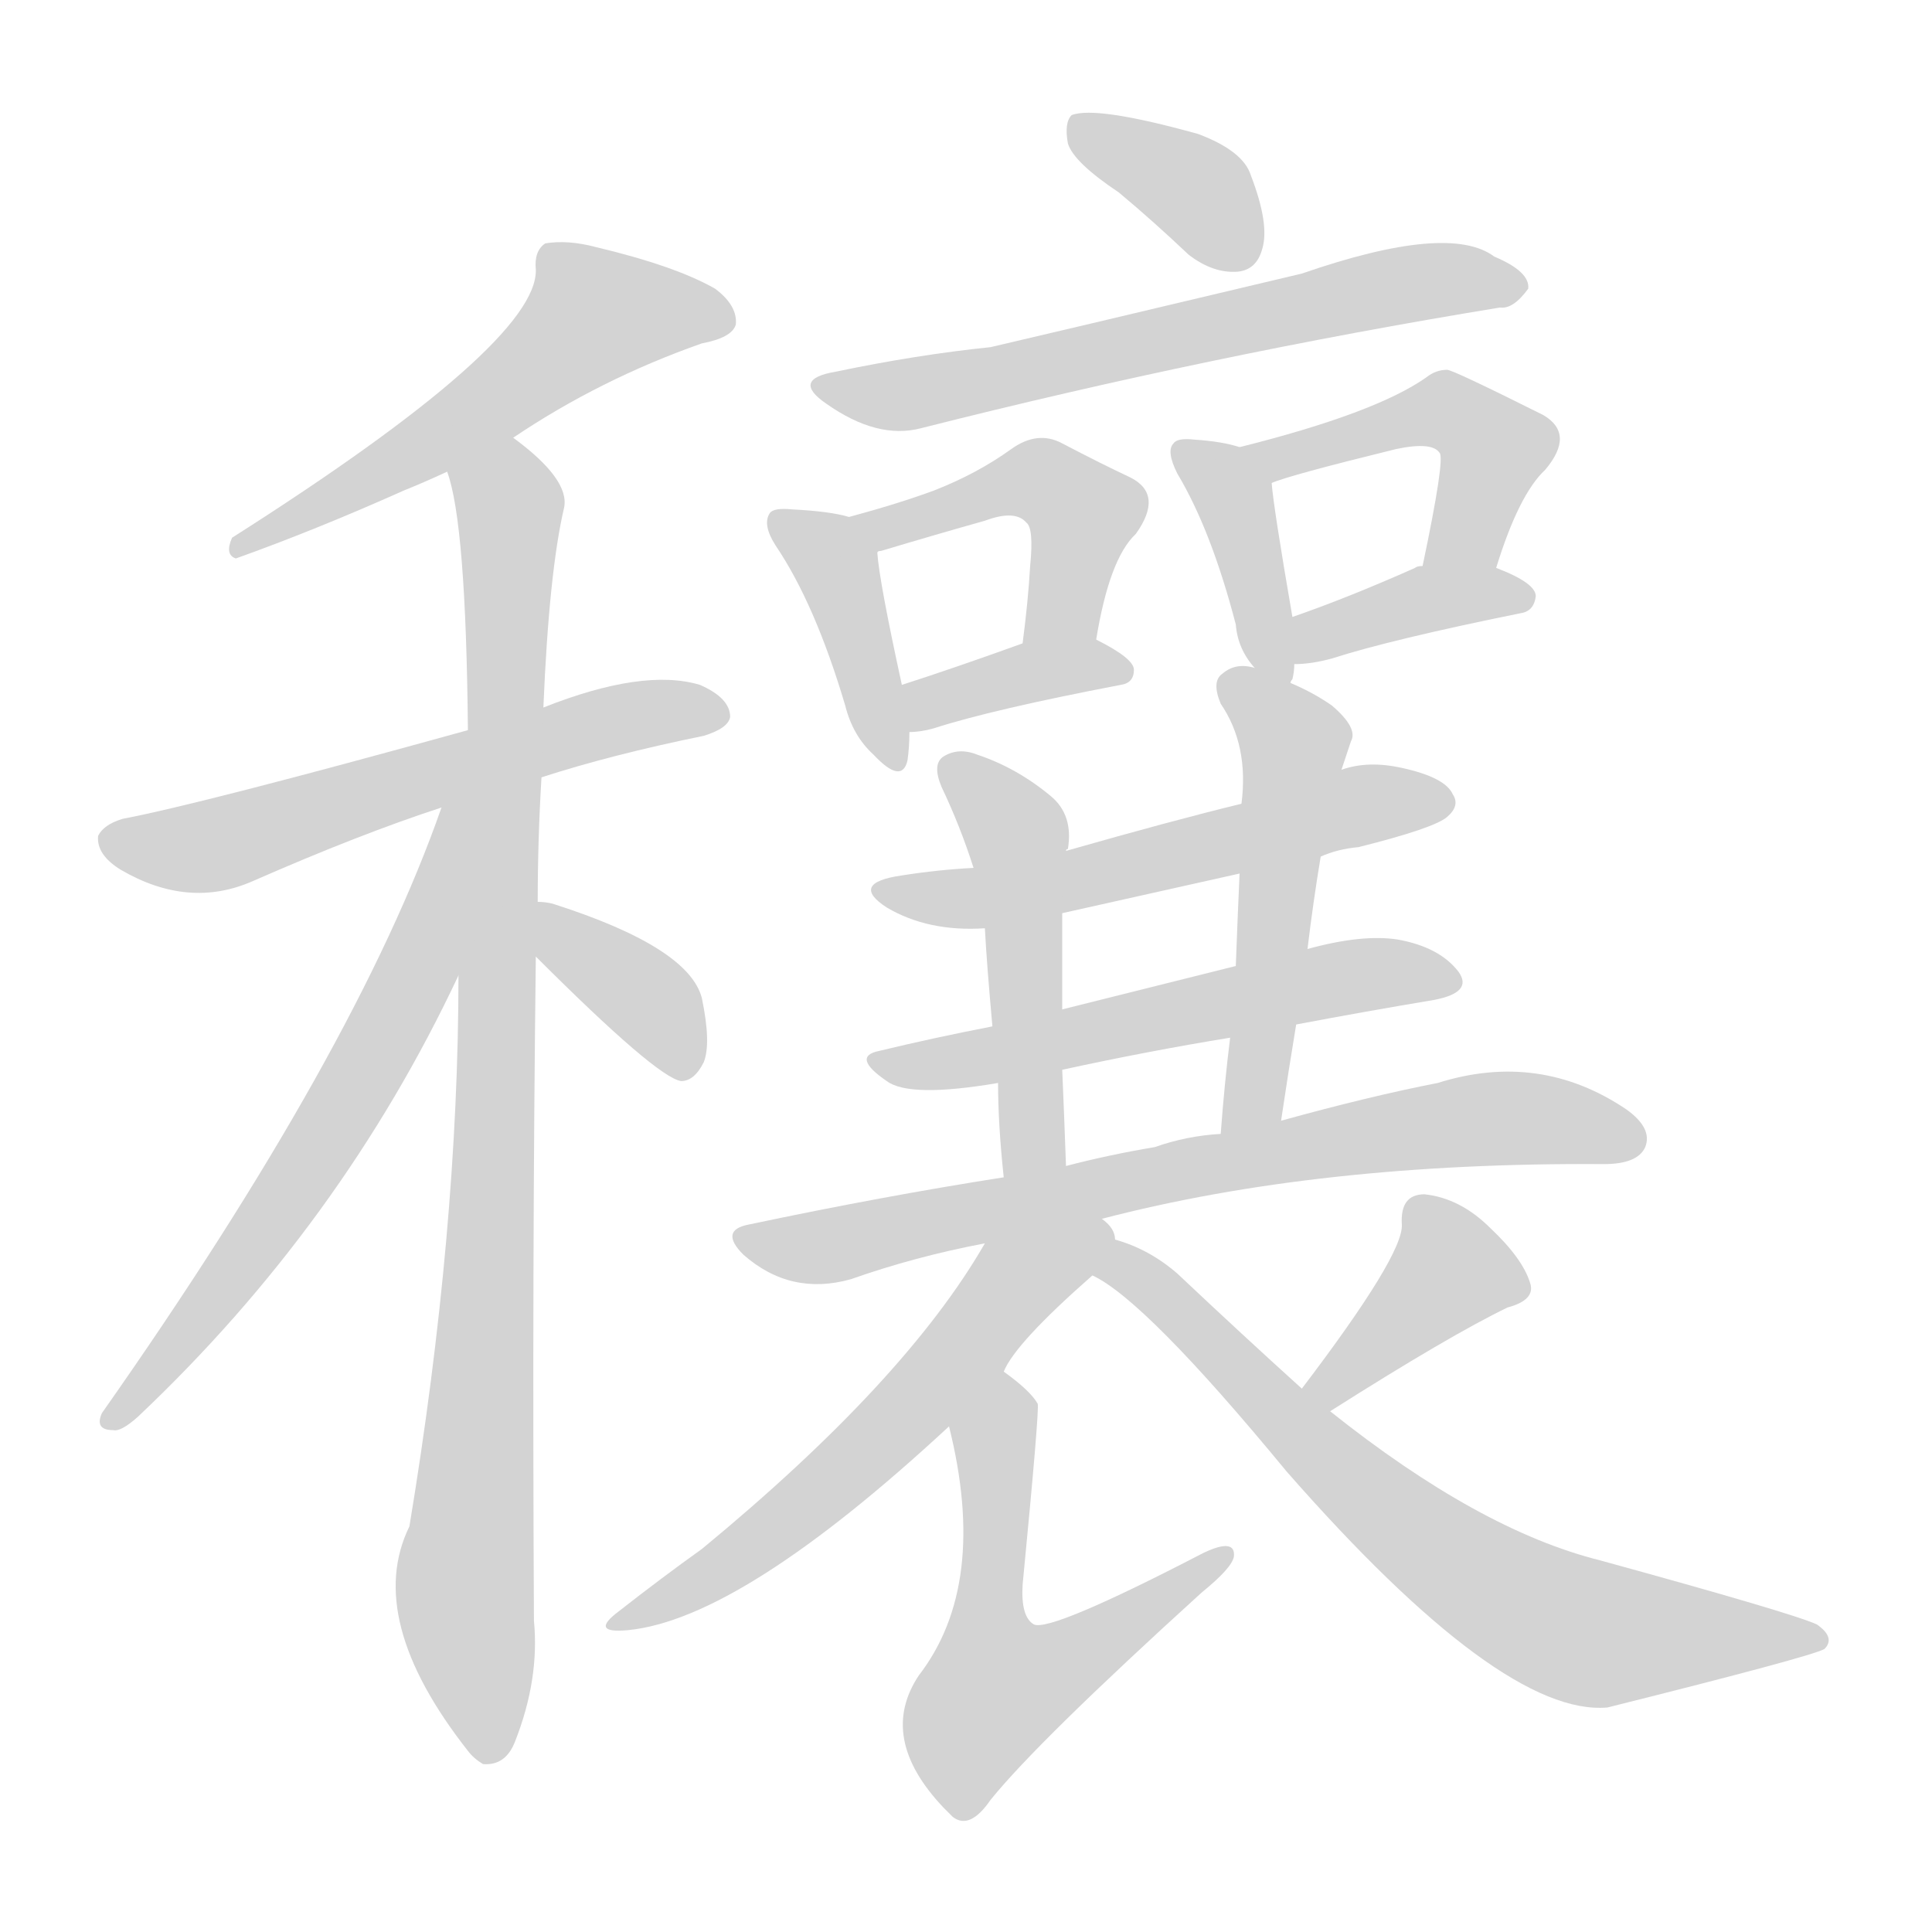 <svg version="1.1" viewBox="0 0 1024 1024" xmlns="http://www.w3.org/2000/svg">
  
  <g transform="scale(1, -1) translate(0, -900)">
    <style type="text/css">
        .origin {display:none;}
        .hide {display:none;}
        .stroke {fill: lightgray;}
    </style>

    <path d="M 272 668 Q 318 699 372 718 Q 388 721 390 728 Q 391 738 379 747 Q 358 759 316 769 Q 301 773 289 771 Q 283 767 284 757 Q 285 718 123 615 Q 119 606 125 604 Q 167 619 214 640 Q 224 644 237 650 L 272 668 Z" fill="lightgray" class="stroke"/>
    <path d="M 287 488 Q 324 500 373 510 Q 386 514 387 520 Q 387 530 371 537 Q 341 546 288 525 L 248 513 Q 107 474 65 466 Q 55 463 52 457 Q 51 447 64 439 Q 100 418 134 433 Q 191 458 234 472 L 287 488 Z" fill="lightgray" class="stroke"/>
    <path d="M 285 422 Q 285 455 287 488 L 288 525 Q 291 597 299 631 Q 302 646 272 668 C 249 687 230 679 237 650 Q 247 623 248 513 L 243 383 Q 243 248 217 91 Q 193 42 248 -28 Q 251 -32 256 -35 Q 268 -36 273 -23 Q 286 10 283 41 Q 282 231 284 393 L 285 422 Z" fill="lightgray" class="stroke"/>
    <path d="M 234 472 Q 189 343 54 151 Q 50 142 60 142 Q 64 141 73 149 Q 181 251 243 383 C 299 500 244 500 234 472 Z" fill="lightgray" class="stroke"/>
    <path d="M 284 393 Q 348 329 361 327 Q 368 327 373 337 Q 377 347 372 371 Q 365 398 293 421 Q 289 422 285 422 C 255 424 263 414 284 393 Z" fill="lightgray" class="stroke"/>
    <path d="M 593 798 Q 611 783 630 765 Q 643 755 656 756 Q 666 757 669 768 Q 673 781 663 807 Q 659 820 635 829 Q 581 844 568 839 Q 564 835 566 824 Q 569 814 593 798 Z" fill="lightgray" class="stroke"/>
    <path d="M 443 703 Q 419 699 438 686 Q 465 667 488 673 Q 642 712 795 737 Q 802 736 810 747 Q 811 756 792 764 Q 768 782 690 755 Q 551 722 525 716 Q 486 712 443 703 Z" fill="lightgray" class="stroke"/>
    <path d="M 450 626 Q 440 629 420 630 Q 410 631 408 628 Q 404 622 411 611 Q 432 580 448 526 Q 452 510 463 500 Q 478 484 481 497 Q 482 504 482 512 L 478 537 Q 466 592 465 607 C 463 623 463 623 450 626 Z" fill="lightgray" class="stroke"/>
    <path d="M 581 561 Q 588 604 602 617 Q 617 638 599 647 Q 584 654 563 665 Q 550 672 536 662 Q 518 649 495 640 Q 476 633 450 626 C 421 618 437 597 465 607 Q 465 608 467 608 Q 497 617 522 624 Q 538 630 544 623 Q 548 620 546 600 Q 545 582 542 559 C 538 529 576 531 581 561 Z" fill="lightgray" class="stroke"/>
    <path d="M 482 512 Q 488 512 495 514 Q 526 524 594 537 Q 601 538 601 545 Q 601 551 581 561 C 567 568 567 568 542 559 Q 506 546 478 537 C 449 528 452 510 482 512 Z" fill="lightgray" class="stroke"/>
    <path d="M 684 538 Q 684 539 685 540 Q 686 544 686 548 L 685 573 Q 675 631 674 644 C 673 659 673 659 657 663 Q 648 666 633 667 Q 624 668 622 665 Q 618 661 624 649 Q 642 619 655 569 Q 656 556 665 546 C 680 527 680 527 684 538 Z" fill="lightgray" class="stroke"/>
    <path d="M 793 599 Q 805 638 819 651 Q 835 670 818 680 Q 770 704 767 704 Q 761 704 756 700 Q 729 681 657 663 C 628 656 646 634 674 644 Q 683 648 740 662 Q 759 666 763 660 Q 766 657 754 600 C 748 571 784 570 793 599 Z" fill="lightgray" class="stroke"/>
    <path d="M 686 548 Q 695 548 706 551 Q 737 561 806 575 Q 813 576 814 584 Q 814 591 793 599 L 754 600 Q 751 600 750 599 Q 714 583 685 573 C 657 563 656 547 686 548 Z" fill="lightgray" class="stroke"/>
    <path d="M 700 446 Q 709 450 720 451 Q 760 461 767 467 Q 774 473 770 479 Q 766 488 743 493 Q 725 497 711 492 L 658 474 Q 621 465 565 449 L 516 440 Q 497 439 478 436 Q 450 432 470 419 Q 492 406 522 408 L 563 416 Q 608 426 657 437 L 700 446 Z" fill="lightgray" class="stroke"/>
    <path d="M 687 357 Q 724 364 760 370 Q 781 374 773 385 Q 763 398 741 402 Q 722 405 693 397 L 655 388 Q 607 376 563 365 L 526 356 Q 495 350 466 343 Q 451 340 470 327 Q 482 318 529 326 L 563 333 Q 609 343 652 350 L 687 357 Z" fill="lightgray" class="stroke"/>
    <path d="M 565 449 Q 565 450 566 450 Q 569 468 557 478 Q 539 493 518 500 Q 508 504 500 499 Q 494 495 499 483 Q 509 462 516 440 L 522 408 Q 523 389 526 356 L 529 326 Q 529 304 532 276 C 535 246 566 252 565 282 Q 564 310 563 333 L 563 365 Q 563 390 563 416 C 563 440 563 440 565 449 Z" fill="lightgray" class="stroke"/>
    <path d="M 679 306 Q 683 333 687 357 L 693 397 Q 696 422 700 446 L 711 492 Q 714 501 716 507 Q 720 514 706 526 Q 696 533 684 538 L 665 546 Q 655 549 648 543 Q 642 539 647 527 Q 662 505 658 474 L 657 437 Q 656 415 655 388 L 652 350 Q 649 326 647 299 C 645 269 675 276 679 306 Z" fill="lightgray" class="stroke"/>
    <path d="M 584 254 Q 699 284 850 283 Q 868 283 872 292 Q 876 302 862 312 Q 816 343 762 326 Q 726 319 679 306 L 647 299 Q 629 298 612 292 Q 588 288 565 282 L 532 276 Q 468 266 397 251 Q 381 248 394 235 Q 419 213 451 222 Q 485 234 522 241 L 584 254 Z" fill="lightgray" class="stroke"/>
    <path d="M 591 243 Q 591 249 584 254 C 565 277 537 267 522 241 Q 480 168 372 79 Q 351 64 328 46 Q 312 34 333 36 Q 393 42 503 144 L 532 173 Q 538 188 579 224 C 594 237 594 237 591 243 Z" fill="lightgray" class="stroke"/>
    <path d="M 503 144 Q 524 60 487 12 Q 465 -21 500 -58 Q 501 -59 505 -63 Q 514 -70 525 -54 Q 550 -23 637 56 Q 653 69 654 75 Q 655 85 638 77 Q 557 35 548 39 Q 541 43 542 60 Q 551 153 550 156 Q 546 163 532 173 C 508 191 496 173 503 144 Z" fill="lightgray" class="stroke"/>
    <path d="M 705 152 Q 768 192 799 207 Q 814 211 811 220 Q 807 233 790 249 Q 774 265 755 267 Q 742 267 743 251 Q 744 235 690 164 C 672 140 680 136 705 152 Z" fill="lightgray" class="stroke"/>
    <path d="M 690 164 Q 659 192 624 225 Q 609 238 591 243 C 563 254 554 240 579 224 Q 607 211 682 120 Q 796 -10 852 -5 Q 960 22 967 26 Q 973 32 963 39 Q 950 45 848 73 Q 784 89 705 152 L 690 164 Z" fill="lightgray" class="stroke"/></g>
</svg>